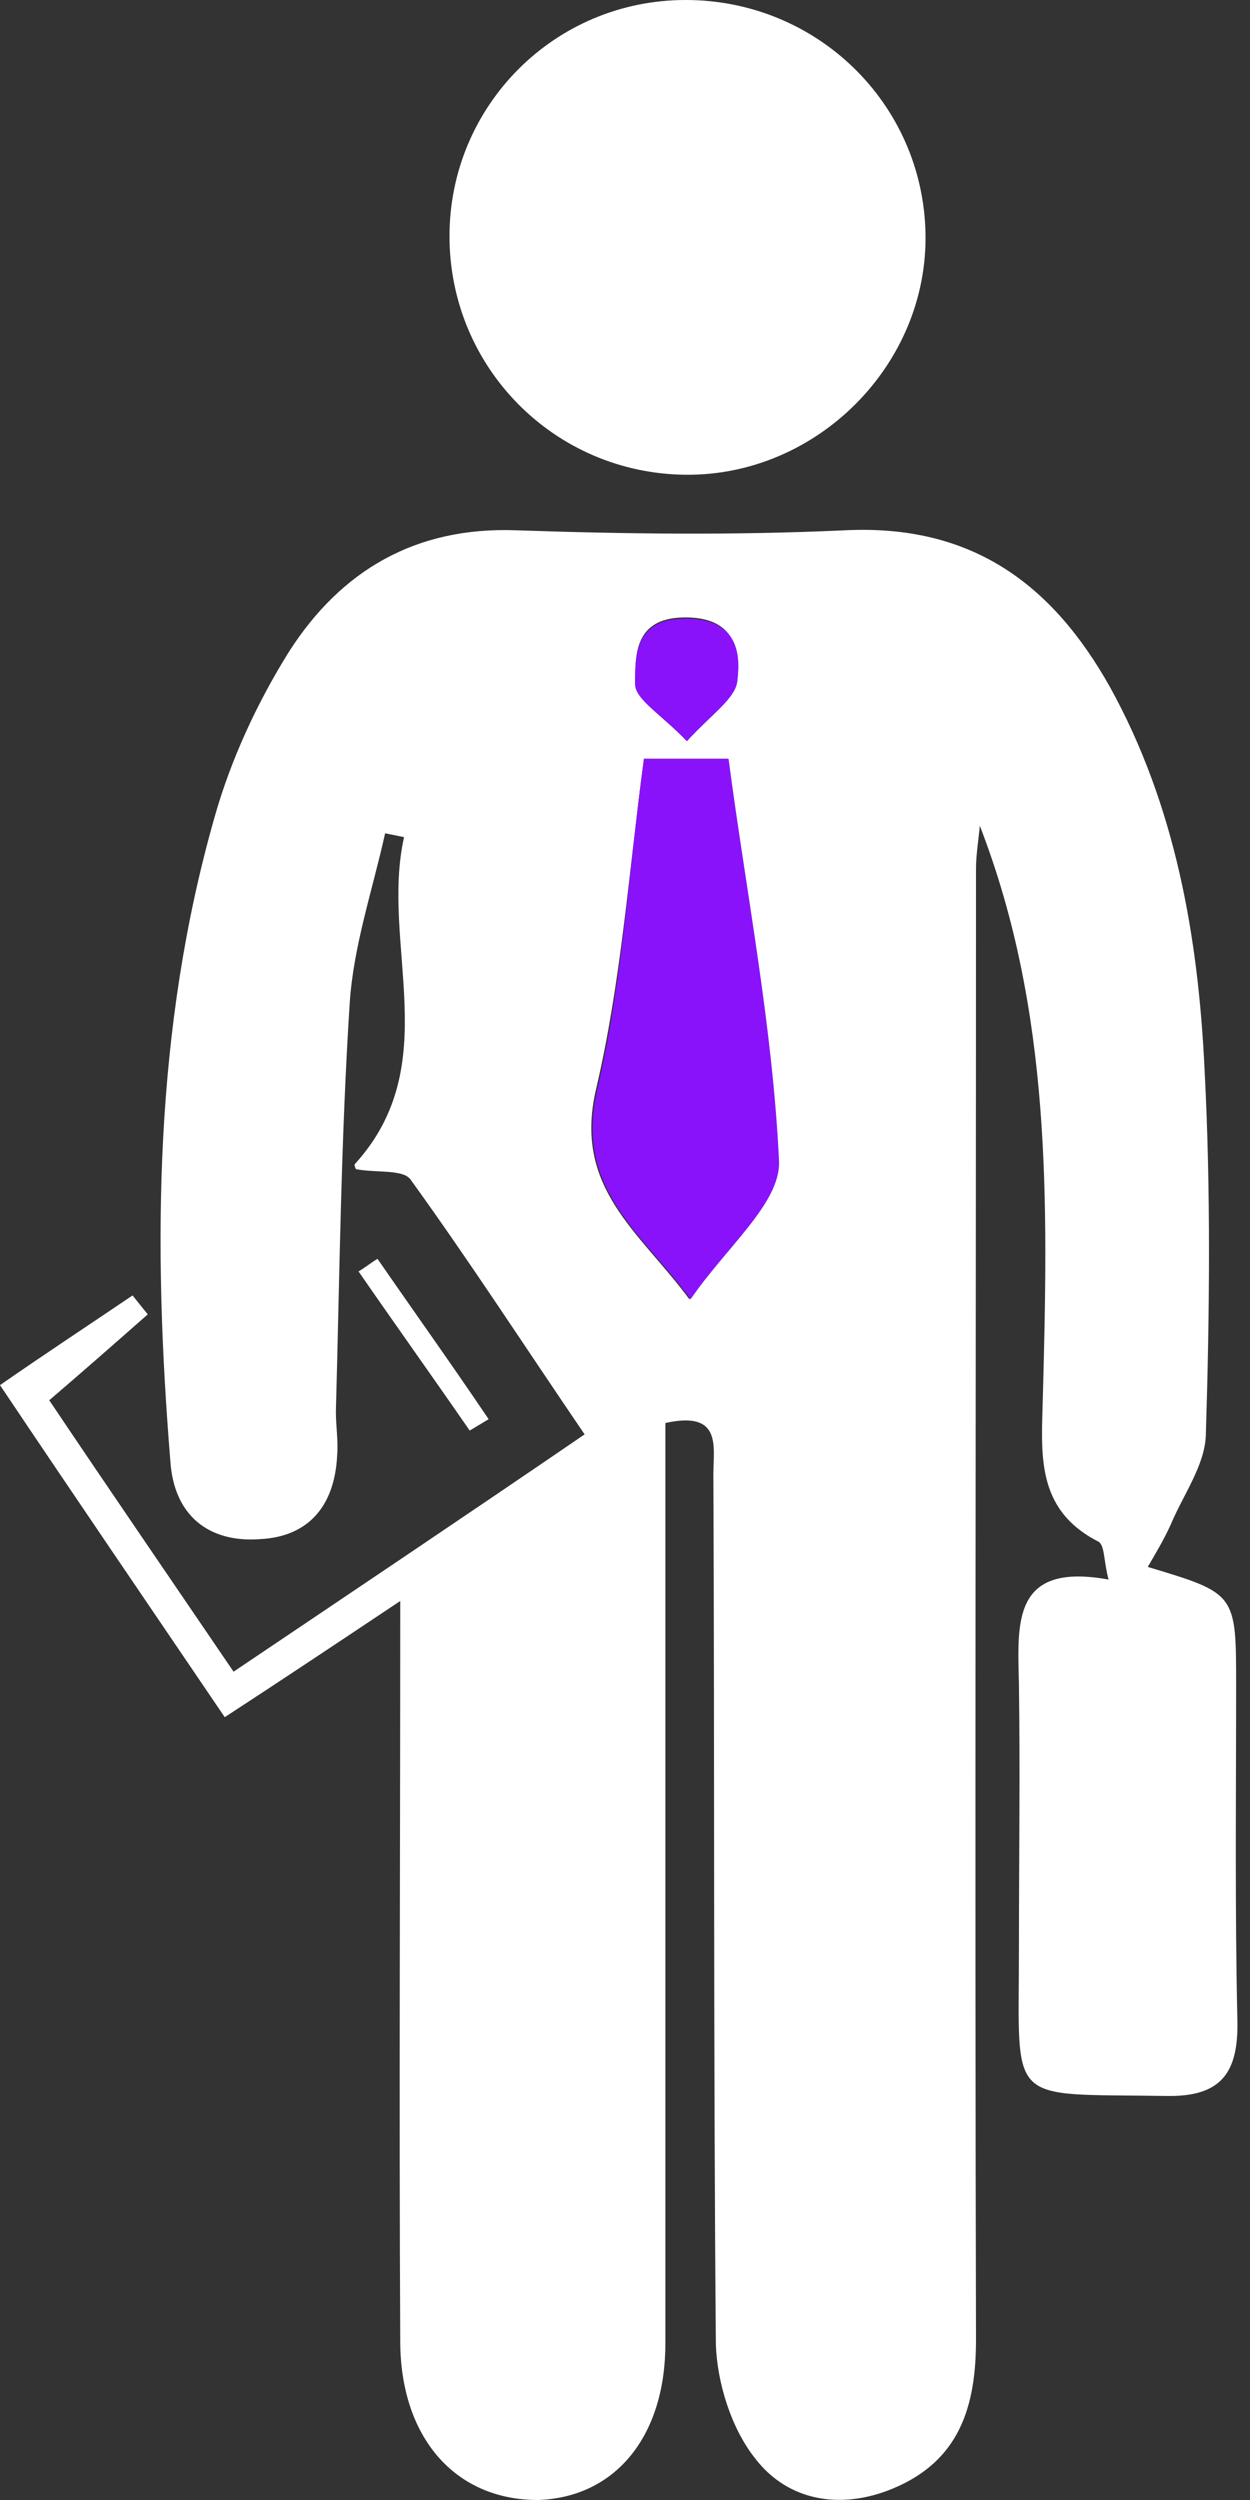 <svg width="20" height="40" viewBox="0 0 20 40" fill="none" xmlns="http://www.w3.org/2000/svg">
<rect x="0" y="0" width="20" height="40" fill="#333333" stroke="none"/>
<path d="M6.404 25.616C5.374 26.303 4.525 26.869 3.596 27.475C2.404 25.717 1.232 24 0 22.162C0.727 21.657 1.434 21.192 2.121 20.727C2.202 20.828 2.283 20.929 2.364 21.03C1.859 21.475 1.354 21.919 0.788 22.404C1.737 23.818 2.707 25.232 3.737 26.747C5.596 25.495 7.434 24.263 9.354 22.95C8.404 21.556 7.515 20.182 6.566 18.869C6.444 18.707 6.02 18.768 5.697 18.707C5.717 18.747 5.657 18.646 5.677 18.626C7.131 17.03 6.081 15.111 6.465 13.394C6.364 13.374 6.263 13.354 6.162 13.333C5.96 14.242 5.657 15.131 5.596 16.04C5.455 18.222 5.434 20.404 5.374 22.586C5.374 22.828 5.414 23.05 5.394 23.293C5.354 24.081 4.949 24.586 4.162 24.626C3.333 24.687 2.788 24.242 2.727 23.394C2.444 19.919 2.465 16.465 3.434 13.071C3.697 12.141 4.121 11.232 4.626 10.424C5.455 9.131 6.646 8.424 8.263 8.485C10.02 8.545 11.758 8.566 13.515 8.485C15.535 8.384 16.828 9.333 17.758 10.99C18.808 12.889 19.172 14.99 19.273 17.111C19.374 19.05 19.354 21.01 19.293 22.97C19.273 23.455 18.929 23.919 18.727 24.404C18.626 24.626 18.505 24.828 18.364 25.071C19.778 25.495 19.778 25.495 19.778 26.97C19.778 28.747 19.758 30.546 19.798 32.323C19.818 33.172 19.535 33.556 18.646 33.535C16.081 33.495 16.303 33.717 16.303 31.192C16.303 29.778 16.323 28.364 16.303 26.95C16.283 25.98 16.182 24.99 17.737 25.273C17.657 24.97 17.677 24.727 17.576 24.667C16.546 24.141 16.667 23.232 16.687 22.303C16.768 19.232 16.828 16.182 15.677 13.212C15.657 13.434 15.616 13.677 15.616 13.899C15.616 21.737 15.596 29.576 15.616 37.434C15.616 38.505 15.354 39.374 14.283 39.818C13.454 40.162 12.606 40.02 12.081 39.333C11.697 38.849 11.475 38.121 11.454 37.515C11.414 32.869 11.434 28.222 11.414 23.576C11.414 23.151 11.556 22.566 10.646 22.768C10.646 23.131 10.646 23.495 10.646 23.859C10.646 28.404 10.646 32.95 10.646 37.495C10.646 38.99 9.838 39.96 8.606 40C7.273 40 6.404 38.99 6.404 37.455C6.384 33.576 6.404 29.717 6.404 25.616ZM10.303 12.141C10.061 13.939 9.939 15.717 9.535 17.434C9.172 19.01 10.222 19.697 11.03 20.788C11.596 19.96 12.485 19.253 12.444 18.586C12.364 16.424 11.939 14.283 11.636 12.141C11.152 12.141 10.768 12.141 10.303 12.141ZM10.99 11.859C11.374 11.434 11.778 11.172 11.798 10.869C11.838 10.404 11.758 9.899 11.01 9.879C10.162 9.859 10.162 10.444 10.162 10.929C10.162 11.192 10.586 11.434 10.99 11.859Z" fill="white"/>
<path d="M7.192 3.778C7.192 1.697 8.869 0 10.97 0C13.071 0 14.768 1.657 14.808 3.737C14.848 5.838 13.071 7.616 10.97 7.596C8.869 7.576 7.192 5.879 7.192 3.778Z" fill="white"/>
<path d="M7.515 22.889C6.929 22.04 6.323 21.192 5.737 20.343C5.838 20.283 5.939 20.202 6.04 20.141C6.626 20.99 7.232 21.838 7.818 22.707C7.717 22.768 7.616 22.828 7.515 22.889Z" fill="white"/>
<path d="M10.303 12.141C10.768 12.141 11.152 12.141 11.657 12.141C11.939 14.283 12.364 16.424 12.465 18.586C12.485 19.253 11.616 19.959 11.05 20.788C10.242 19.697 9.192 19.01 9.556 17.434C9.96 15.717 10.061 13.919 10.303 12.141Z" fill="#8912FB"/>
<path d="M10.99 11.858C10.586 11.434 10.162 11.192 10.162 10.95C10.162 10.465 10.162 9.879 11.01 9.899C11.778 9.919 11.859 10.424 11.798 10.889C11.778 11.172 11.374 11.434 10.99 11.858Z" fill="#8912FB"/>
</svg>
